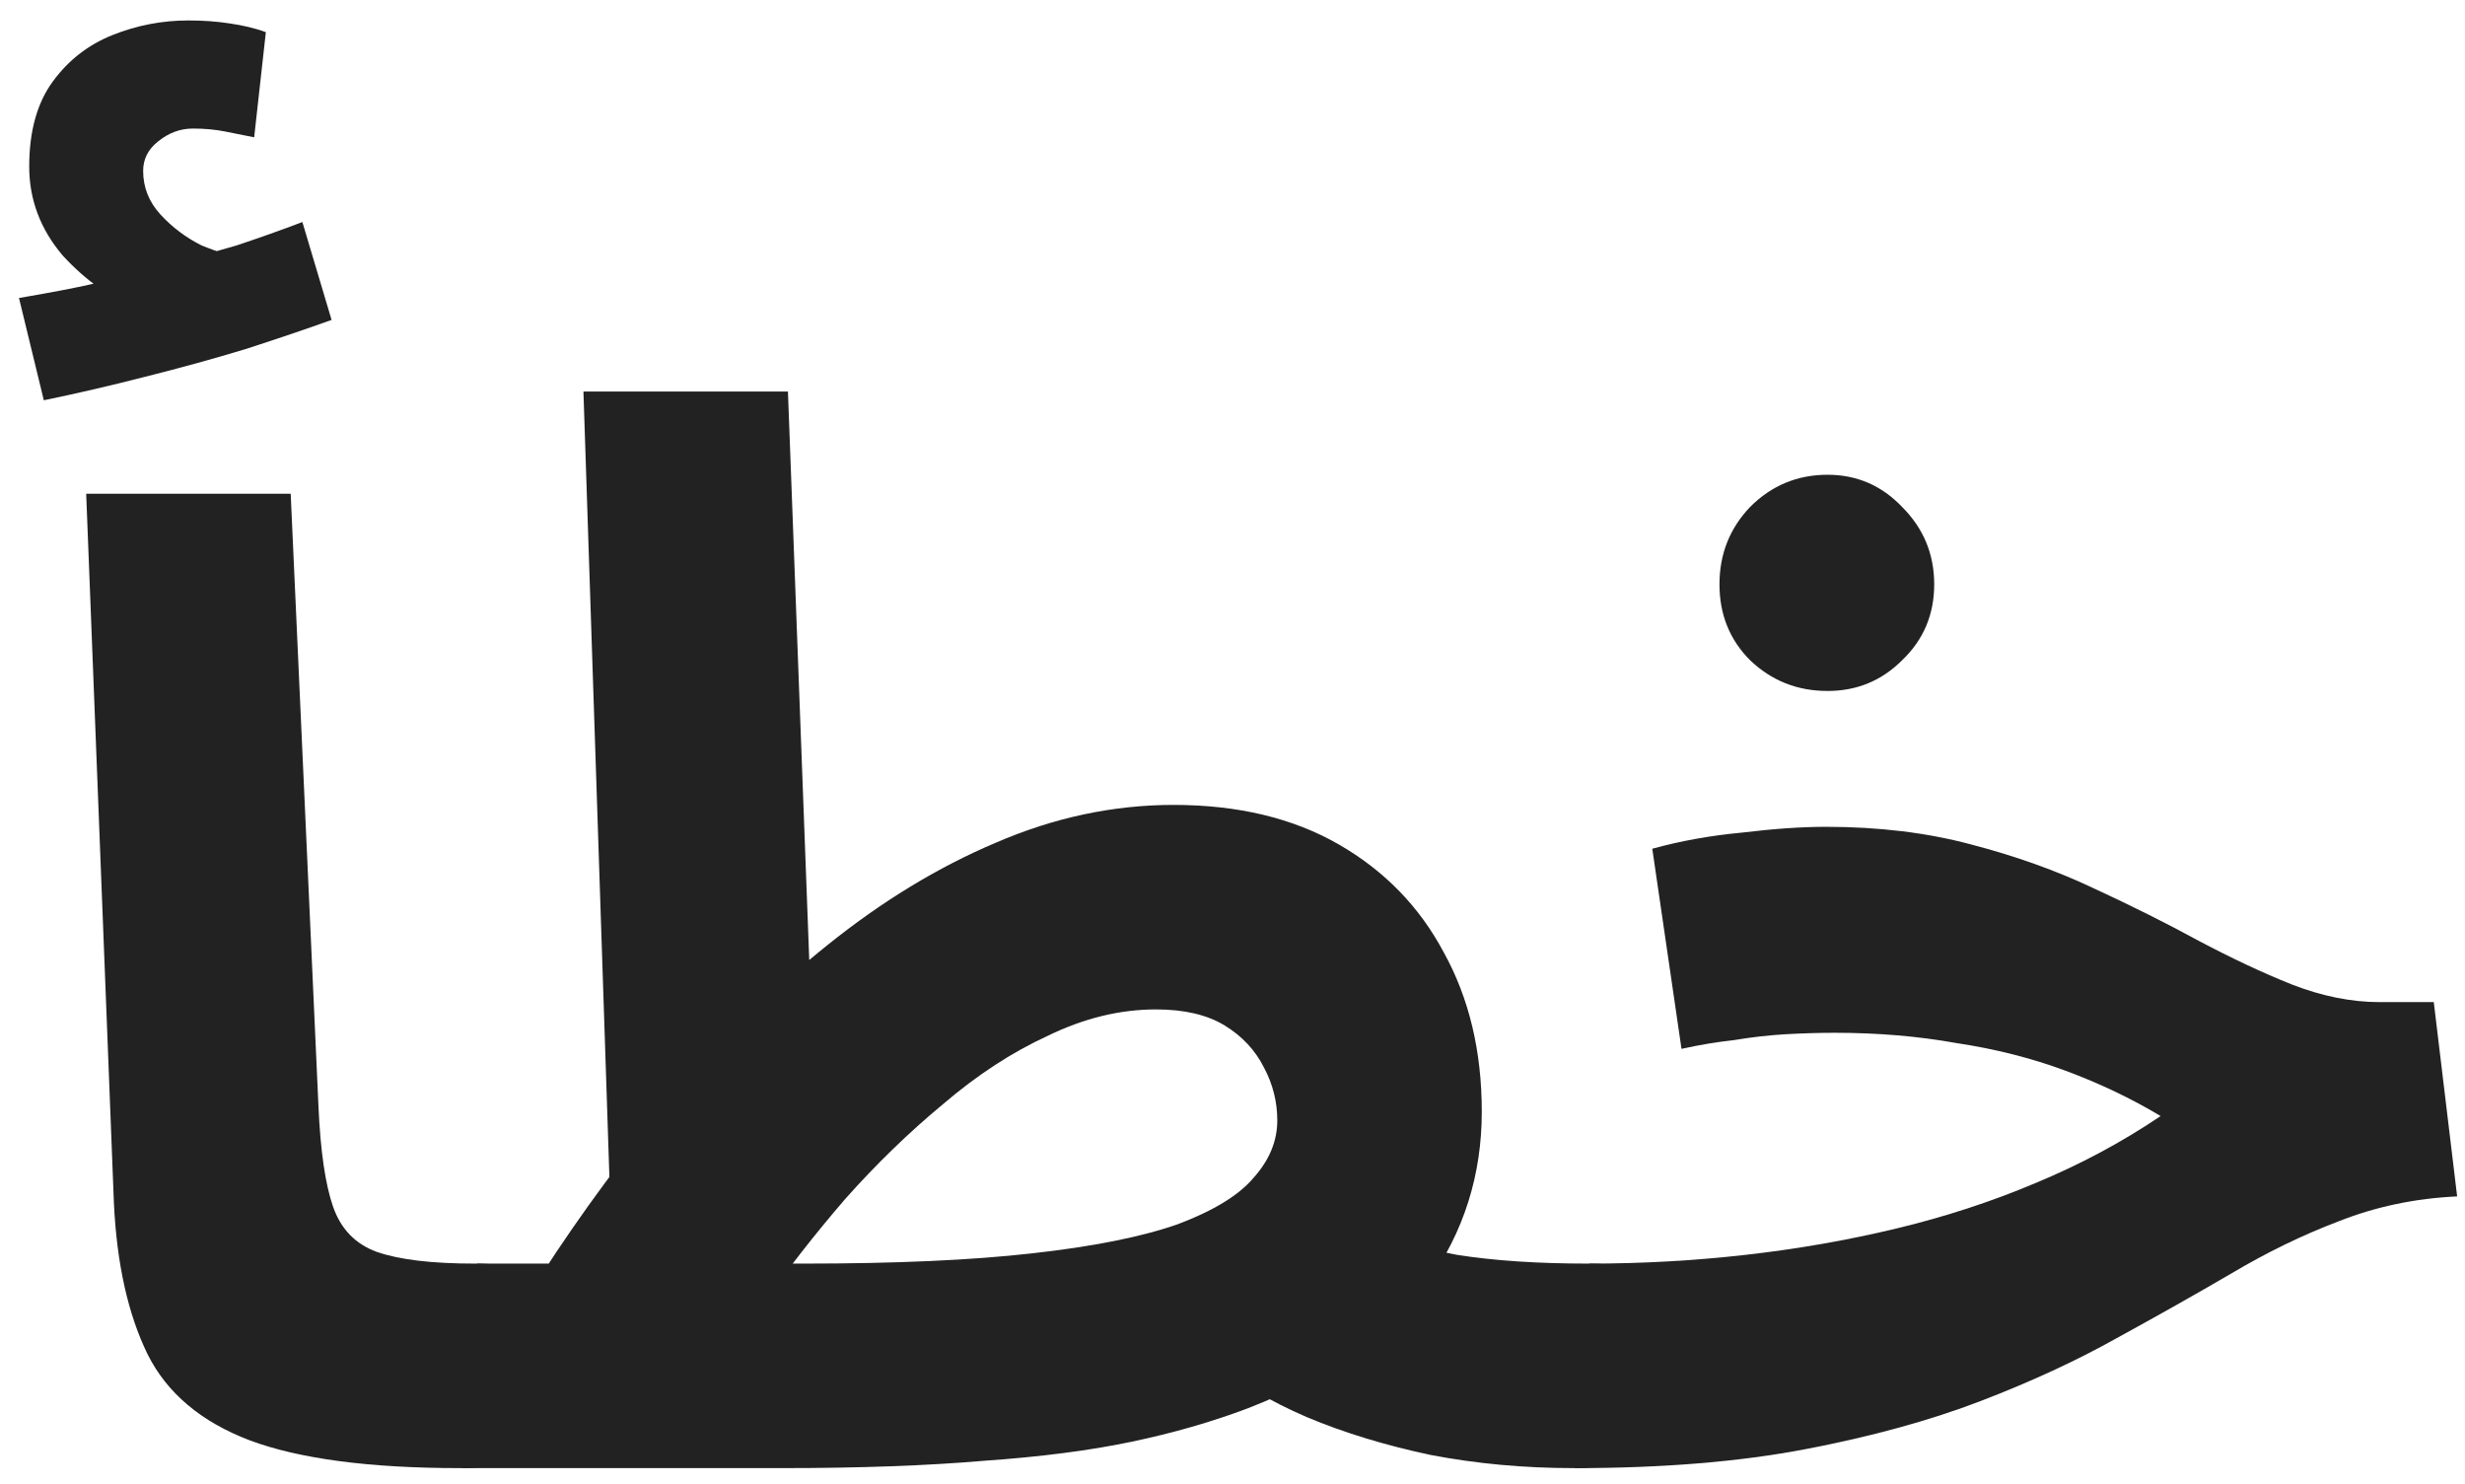 <svg width="108" height="65" viewBox="0 0 108 65" fill="none" xmlns="http://www.w3.org/2000/svg">
<path d="M20.16 64.32C16.192 64.32 13.12 63.915 10.944 63.104C8.811 62.293 7.317 61.035 6.464 59.328C5.611 57.579 5.12 55.381 4.992 52.736L3.776 21.632H12.736L13.952 48.448C14.037 50.411 14.251 51.883 14.592 52.864C14.933 53.845 15.573 54.507 16.512 54.848C17.493 55.189 18.923 55.36 20.8 55.36C22.421 55.36 23.573 55.787 24.256 56.64C24.981 57.451 25.344 58.475 25.344 59.712C25.344 61.035 24.896 62.144 24 63.04C23.104 63.893 21.824 64.32 20.16 64.32ZM1.92 17.536L0.832 13.056C2.325 12.8 3.435 12.587 4.16 12.416C4.928 12.245 5.739 12.053 6.592 11.84L5.952 13.44C4.843 13.056 3.776 12.309 2.752 11.2C1.771 10.048 1.28 8.747 1.28 7.296C1.28 5.76 1.621 4.523 2.304 3.584C2.987 2.645 3.861 1.963 4.928 1.536C5.995 1.109 7.104 0.896 8.256 0.896C8.896 0.896 9.493 0.939 10.048 1.024C10.645 1.109 11.179 1.237 11.648 1.408L11.136 6.016C10.709 5.931 10.283 5.845 9.856 5.76C9.429 5.675 8.96 5.632 8.448 5.632C7.893 5.632 7.381 5.824 6.912 6.208C6.485 6.549 6.272 6.976 6.272 7.488C6.272 8.213 6.528 8.853 7.04 9.408C7.552 9.963 8.149 10.411 8.832 10.752C9.557 11.051 10.155 11.221 10.624 11.264L7.104 11.648C8.256 11.349 9.344 11.051 10.368 10.752C11.392 10.411 12.352 10.069 13.248 9.728L14.528 14.016C13.461 14.4 12.203 14.827 10.752 15.296C9.344 15.723 7.872 16.128 6.336 16.512C4.843 16.896 3.371 17.237 1.92 17.536Z" fill="#222222"/>
<path d="M68.954 64.32C66.778 64.32 64.687 64.128 62.682 63.744C60.677 63.317 58.863 62.763 57.242 62.08C55.663 61.397 54.362 60.629 53.338 59.776L59.098 53.568C60.634 54.208 62.213 54.677 63.834 54.976C65.455 55.232 67.375 55.36 69.594 55.36C71.215 55.36 72.367 55.787 73.05 56.64C73.775 57.451 74.138 58.475 74.138 59.712C74.138 61.035 73.69 62.144 72.794 63.04C71.898 63.893 70.618 64.32 68.954 64.32ZM20.25 64.32L20.89 55.36H35.226C39.237 55.36 42.565 55.211 45.21 54.912C47.898 54.613 50.031 54.187 51.61 53.632C53.189 53.035 54.298 52.352 54.938 51.584C55.621 50.816 55.962 49.984 55.962 49.088C55.962 48.277 55.77 47.509 55.386 46.784C55.002 46.016 54.426 45.397 53.658 44.928C52.89 44.459 51.887 44.224 50.65 44.224C49.071 44.224 47.493 44.608 45.914 45.376C44.335 46.101 42.799 47.104 41.306 48.384C39.813 49.621 38.383 51.008 37.018 52.544C35.695 54.08 34.479 55.637 33.37 57.216L23.706 55.872C25.498 53.099 27.439 50.475 29.53 48C31.663 45.483 33.903 43.285 36.25 41.408C38.639 39.488 41.093 37.995 43.61 36.928C46.17 35.819 48.773 35.264 51.418 35.264C54.234 35.264 56.645 35.84 58.65 36.992C60.655 38.144 62.191 39.723 63.258 41.728C64.367 43.733 64.922 46.059 64.922 48.704C64.922 51.477 64.133 53.973 62.554 56.192C61.018 58.411 58.394 60.245 54.682 61.696C53.103 62.293 51.397 62.784 49.562 63.168C47.727 63.552 45.573 63.829 43.098 64C40.623 64.213 37.658 64.32 34.202 64.32H20.25ZM26.906 57.792L25.562 17.152H34.522L35.674 47.872L26.906 57.792Z" fill="#222222"/>
<path d="M69 64.32L69.64 55.36C71.944 55.36 74.227 55.232 76.488 54.976C78.749 54.72 80.947 54.336 83.08 53.824C85.213 53.312 87.24 52.651 89.16 51.84C91.123 51.029 92.957 50.048 94.664 48.896C93.384 48.128 91.997 47.467 90.504 46.912C89.011 46.357 87.411 45.952 85.704 45.696C84.04 45.397 82.269 45.248 80.392 45.248C79.709 45.248 78.984 45.269 78.216 45.312C77.491 45.355 76.744 45.44 75.976 45.568C75.208 45.653 74.44 45.781 73.672 45.952L72.392 37.184C73.629 36.843 74.931 36.608 76.296 36.48C77.704 36.309 78.941 36.224 80.008 36.224C82.312 36.224 84.424 36.48 86.344 36.992C88.307 37.504 90.099 38.144 91.72 38.912C93.384 39.68 94.92 40.448 96.328 41.216C97.779 41.984 99.144 42.624 100.424 43.136C101.747 43.648 103.027 43.904 104.264 43.904H106.632L107.656 52.416C105.821 52.501 104.093 52.864 102.472 53.504C100.893 54.101 99.315 54.869 97.736 55.808C96.2 56.704 94.536 57.643 92.744 58.624C90.995 59.605 89.011 60.523 86.792 61.376C84.573 62.229 82.013 62.933 79.112 63.488C76.211 64.043 72.84 64.32 69 64.32ZM80.072 30.272C78.749 30.272 77.619 29.824 76.68 28.928C75.784 28.032 75.336 26.923 75.336 25.6C75.336 24.277 75.784 23.147 76.68 22.208C77.619 21.269 78.749 20.8 80.072 20.8C81.352 20.8 82.44 21.269 83.336 22.208C84.275 23.147 84.744 24.277 84.744 25.6C84.744 26.923 84.275 28.032 83.336 28.928C82.44 29.824 81.352 30.272 80.072 30.272Z" fill="#222222"/>
</svg>
